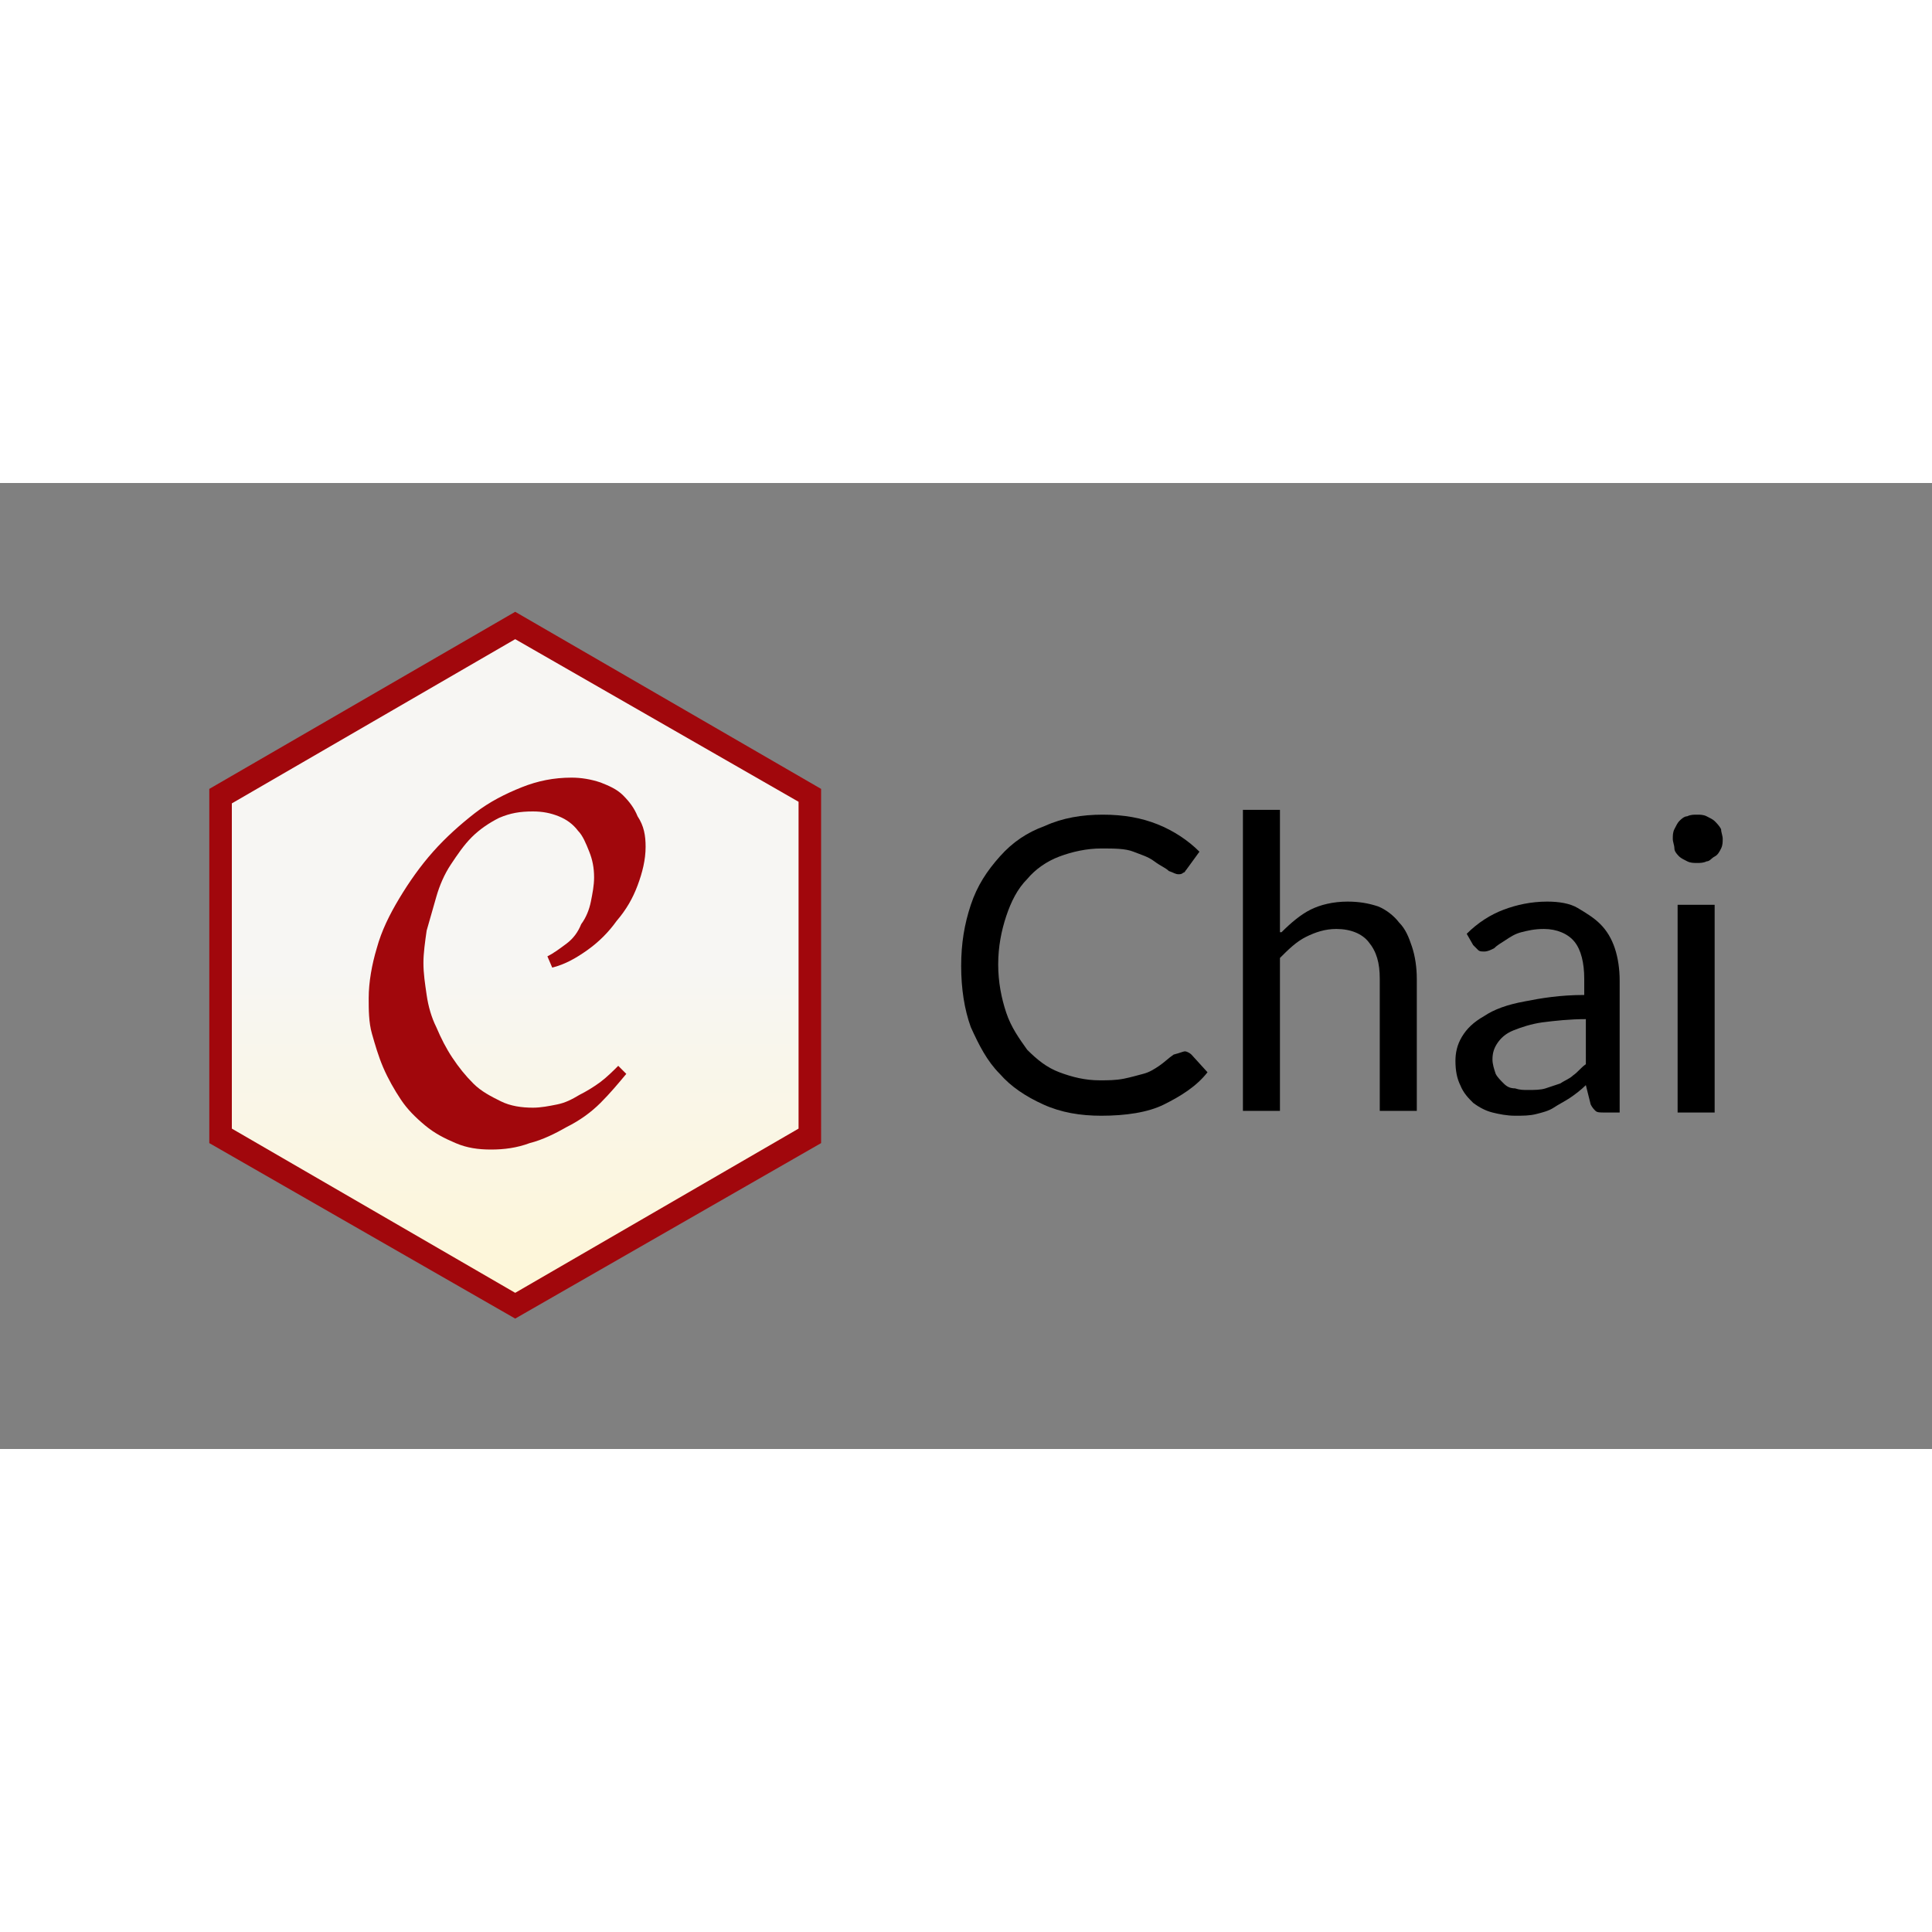 <svg version="1.1" id="Layer_1" xmlns="http://www.w3.org/2000/svg" x="0px" y="0px" viewBox="0 0 120 60" style="enable-background:new 0 0 120 60" xml:space="preserve" height="1em" width="1em">
  <rect x="0" y="0" width="120" height="60" fill="#808080" stroke="none"/>
  <style type="text/css">
    .st0{fill:#A1070C}
  </style>
  <g>
    <g>
      <path class="st0" d="M14.6,40L32,50l17.4-10V20L32,10L14.6,20V40L14.6,40z M32,51.9L13,41V19l19-11l19,11V41L32,51.9L32,51.9z"/>
      <linearGradient id="SVGID_1_" gradientUnits="userSpaceOnUse" x1="-499.786" y1="1027.416" x2="-499.786" y2="1027.335" gradientTransform="matrix(236.842 0 0 -273.481 118402.266 281006.938)">
        <stop offset="0" style="stop-color:#F7F6F3"/>
        <stop offset="1" style="stop-color:#FEF6D5"/>
      </linearGradient>
      <path d="M14.4,19.9L32,9.7l17.6,10.1v20.3L32,50.3L14.4,40.1V19.9" style="fill:url(#SVGID_1_)"/>
      <path class="st0" d="M40.1,22.6c0,0.8-0.2,1.6-0.5,2.4c-0.3,0.8-0.7,1.5-1.3,2.2c-0.5,0.7-1.1,1.3-1.8,1.8 c-0.7,0.5-1.4,0.9-2.2,1.1L34,29.4c0.4-0.2,0.8-0.5,1.2-0.8c0.4-0.3,0.7-0.7,0.9-1.2c0.3-0.4,0.5-0.9,0.6-1.4s0.2-1,0.2-1.5 c0-0.6-0.1-1.1-0.3-1.6s-0.4-1-0.7-1.3c-0.3-0.4-0.7-0.7-1.2-0.9c-0.5-0.2-1-0.3-1.6-0.3c-0.8,0-1.4,0.1-2.1,0.4 c-0.6,0.3-1.2,0.7-1.7,1.2c-0.5,0.5-0.9,1.1-1.3,1.7s-0.7,1.3-0.9,2c-0.2,0.7-0.4,1.4-0.6,2.1c-0.1,0.7-0.2,1.4-0.2,2 c0,0.7,0.1,1.3,0.2,2c0.1,0.7,0.3,1.4,0.6,2c0.3,0.7,0.6,1.3,1,1.9s0.8,1.1,1.3,1.6c0.5,0.5,1.1,0.8,1.7,1.1s1.3,0.4,2,0.4 c0.5,0,1-0.1,1.5-0.2c0.5-0.1,0.9-0.3,1.4-0.6c0.4-0.2,0.9-0.5,1.3-0.8s0.8-0.7,1.1-1l0.5,0.5c-0.5,0.6-1,1.2-1.6,1.8 c-0.6,0.6-1.3,1.1-2.1,1.5c-0.7,0.4-1.5,0.8-2.3,1c-0.8,0.3-1.6,0.4-2.4,0.4c-0.8,0-1.5-0.1-2.2-0.4s-1.3-0.6-1.9-1.1 c-0.6-0.5-1.1-1-1.5-1.6c-0.4-0.6-0.8-1.3-1.1-2c-0.3-0.7-0.5-1.4-0.7-2.1c-0.2-0.7-0.2-1.5-0.2-2.2c0-1,0.2-2.1,0.5-3.1 c0.3-1.1,0.8-2.1,1.4-3.1c0.6-1,1.3-2,2.1-2.9c0.8-0.9,1.7-1.7,2.6-2.4s1.9-1.2,2.9-1.6c1-0.4,2-0.6,3.1-0.6 c0.6,0,1.2,0.1,1.8,0.3c0.5,0.2,1,0.4,1.4,0.8s0.7,0.8,0.9,1.3C40,21.3,40.1,21.9,40.1,22.6L40.1,22.6z"/>
    </g>
    <g>
      <path d="M73.6,35.3c0.1,0,0.3,0.1,0.4,0.2l1,1.1c-0.7,0.9-1.7,1.5-2.7,2s-2.4,0.7-3.9,0.7c-1.3,0-2.5-0.2-3.6-0.7 c-1.1-0.5-2-1.1-2.7-1.9c-0.8-0.8-1.3-1.8-1.8-2.9c-0.4-1.1-0.6-2.4-0.6-3.8s0.2-2.6,0.6-3.8s1-2.1,1.8-3s1.7-1.5,2.8-1.9 c1.1-0.5,2.3-0.7,3.6-0.7c1.3,0,2.4,0.2,3.4,0.6c1,0.4,1.9,1,2.6,1.7l-0.8,1.1c-0.1,0.1-0.1,0.2-0.2,0.2c-0.1,0.1-0.2,0.1-0.3,0.1 c-0.2,0-0.3-0.1-0.6-0.2c-0.2-0.2-0.5-0.3-0.9-0.6s-0.8-0.4-1.3-0.6s-1.2-0.2-2-0.2c-0.9,0-1.8,0.2-2.6,0.5 c-0.8,0.3-1.5,0.8-2,1.4c-0.6,0.6-1,1.4-1.3,2.3c-0.3,0.9-0.5,1.9-0.5,3c0,1.1,0.2,2.1,0.5,3c0.3,0.9,0.8,1.6,1.3,2.3 c0.6,0.6,1.2,1.1,2,1.4c0.8,0.3,1.6,0.5,2.5,0.5c0.5,0,1,0,1.5-0.1s0.8-0.2,1.2-0.3c0.4-0.1,0.7-0.3,1-0.5 c0.3-0.2,0.6-0.5,0.9-0.7C73.3,35.4,73.5,35.3,73.6,35.3z"/>
      <path d="M79.6,27.9c0.6-0.6,1.2-1.1,1.8-1.4s1.4-0.5,2.3-0.5c0.7,0,1.3,0.1,1.9,0.3c0.5,0.2,1,0.6,1.3,1c0.4,0.4,0.6,0.9,0.8,1.5 c0.2,0.6,0.3,1.3,0.3,2v8.2h-2.3v-8.2c0-1-0.2-1.7-0.7-2.3c-0.4-0.5-1.1-0.8-2-0.8c-0.7,0-1.3,0.2-1.9,0.5s-1.1,0.8-1.6,1.3v9.5 h-2.3V20.3h2.3V27.9z"/>
      <path d="M91.1,28c0.7-0.7,1.5-1.2,2.3-1.5c0.8-0.3,1.7-0.5,2.7-0.5c0.7,0,1.4,0.1,1.9,0.4s1,0.6,1.4,1c0.4,0.4,0.7,0.9,0.9,1.5 c0.2,0.6,0.3,1.3,0.3,2v8.2h-1c-0.2,0-0.4,0-0.5-0.1c-0.1-0.1-0.2-0.2-0.3-0.4l-0.3-1.2c-0.3,0.3-0.7,0.6-1,0.8 c-0.3,0.2-0.7,0.4-1,0.6s-0.7,0.3-1.1,0.4c-0.4,0.1-0.8,0.1-1.3,0.1c-0.5,0-1-0.1-1.4-0.2c-0.4-0.1-0.8-0.3-1.2-0.6 c-0.3-0.3-0.6-0.6-0.8-1.1c-0.2-0.4-0.3-0.9-0.3-1.5c0-0.5,0.1-1,0.4-1.5c0.3-0.5,0.7-0.9,1.4-1.3c0.6-0.4,1.4-0.7,2.5-0.9 c1-0.2,2.2-0.4,3.7-0.4v-1c0-1-0.2-1.8-0.6-2.3s-1.1-0.8-1.9-0.8c-0.6,0-1,0.1-1.4,0.2c-0.4,0.1-0.7,0.3-1,0.5 c-0.3,0.2-0.5,0.3-0.7,0.5c-0.2,0.1-0.4,0.2-0.6,0.2c-0.2,0-0.3,0-0.4-0.1c-0.1-0.1-0.2-0.2-0.3-0.3L91.1,28z M98.5,33.3 c-1,0-1.9,0.1-2.7,0.2c-0.7,0.1-1.3,0.3-1.8,0.5c-0.5,0.2-0.8,0.5-1,0.8c-0.2,0.3-0.3,0.6-0.3,1c0,0.3,0.1,0.6,0.2,0.9 c0.1,0.2,0.3,0.4,0.5,0.6c0.2,0.2,0.4,0.3,0.7,0.3c0.3,0.1,0.5,0.1,0.8,0.1c0.4,0,0.8,0,1.1-0.1c0.3-0.1,0.6-0.2,0.9-0.3 c0.3-0.2,0.6-0.3,0.8-0.5c0.3-0.2,0.5-0.5,0.8-0.7V33.3z"/>
      <path d="M107,22.1c0,0.2,0,0.4-0.1,0.6s-0.2,0.4-0.4,0.5s-0.3,0.3-0.5,0.3c-0.2,0.1-0.4,0.1-0.6,0.1c-0.2,0-0.4,0-0.6-0.1 c-0.2-0.1-0.4-0.2-0.5-0.3c-0.1-0.1-0.3-0.3-0.3-0.5s-0.1-0.4-0.1-0.6c0-0.2,0-0.4,0.1-0.6c0.1-0.2,0.2-0.4,0.3-0.5 c0.1-0.1,0.3-0.3,0.5-0.3c0.2-0.1,0.4-0.1,0.6-0.1c0.2,0,0.4,0,0.6,0.1c0.2,0.1,0.4,0.2,0.5,0.3c0.1,0.1,0.3,0.3,0.4,0.5 C106.9,21.7,107,21.9,107,22.1z M106.5,26.2v12.9h-2.3V26.2H106.5z"/>
    </g>
  </g>
</svg>
